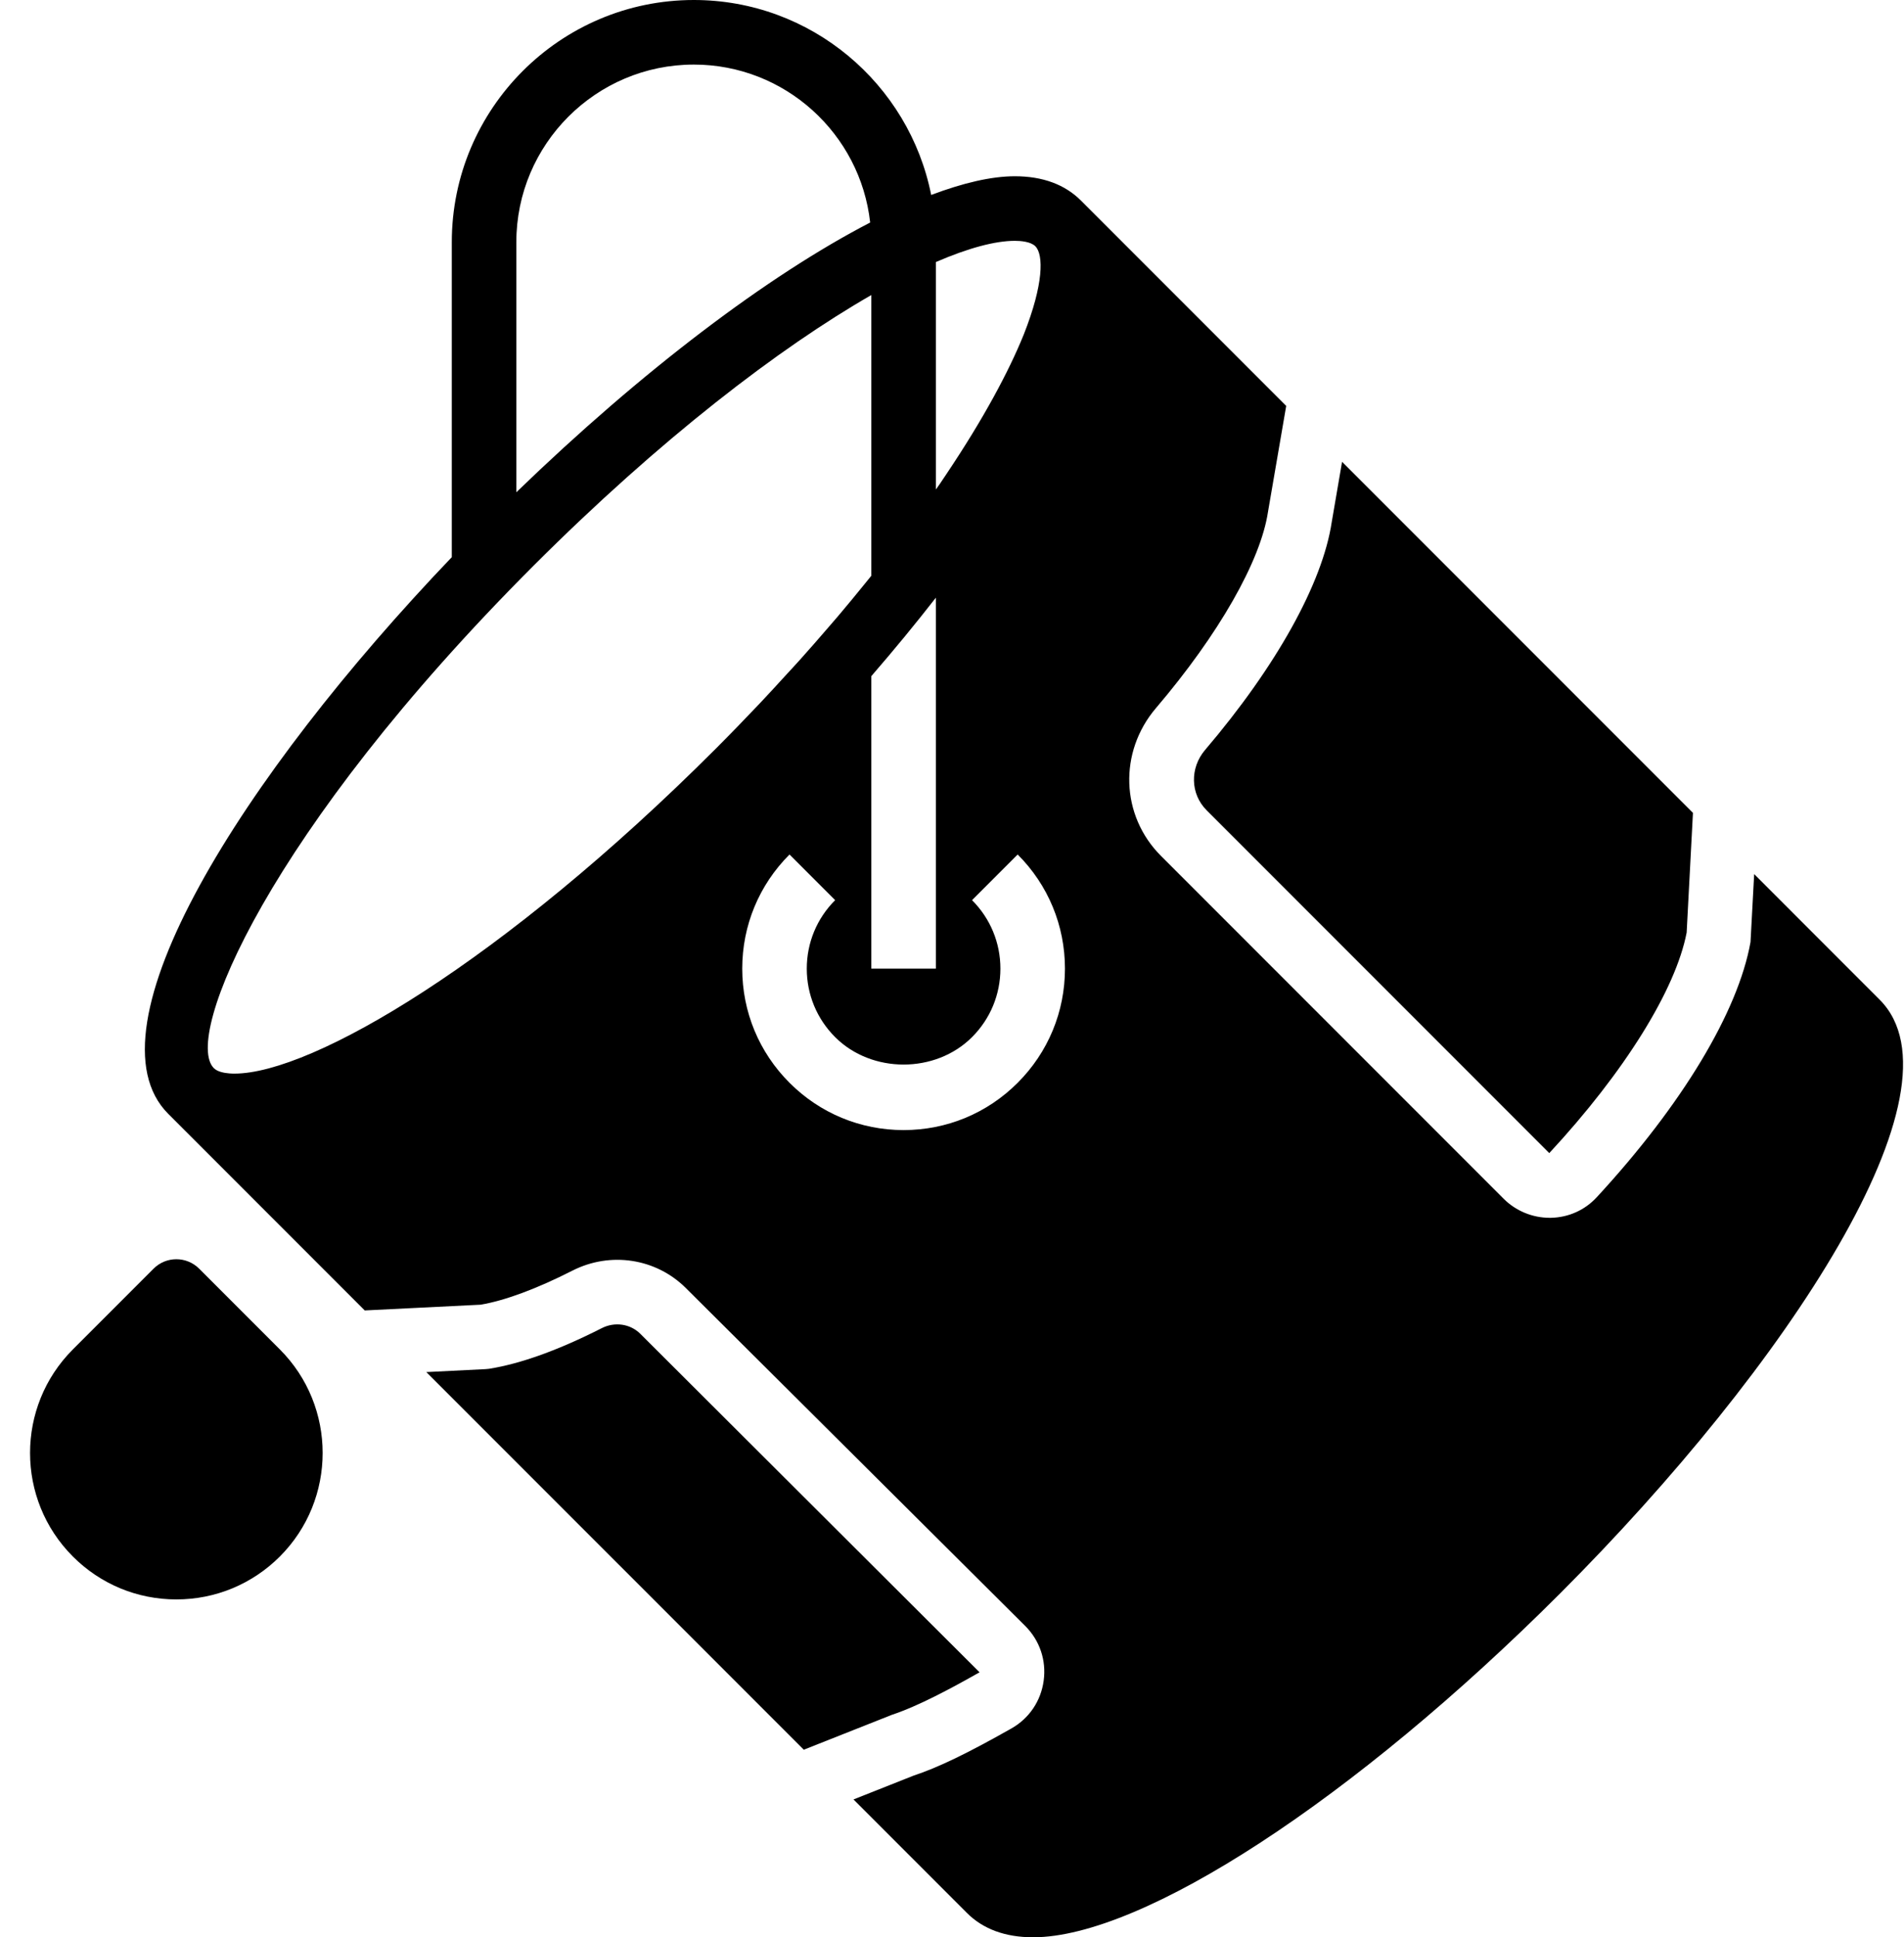 <svg xmlns="http://www.w3.org/2000/svg" xmlns:xlink="http://www.w3.org/1999/xlink" xmlns:sketch="http://www.bohemiancoding.com/sketch/ns" viewBox="0 0 59 60" version="1.1" x="0px" y="0px"><title>4 - Color Bucket (Solid)</title><desc>Created with Sketch.</desc><g stroke="none" stroke-width="1"  fill-rule="evenodd" sketch:type="MSPage"><g sketch:type="MSLayerGroup" ><path d="M6.172,39.293 C5.781,38.902 5.148,38.902 4.758,39.293 L2.258,41.793 C0.489,43.562 0.489,46.438 2.258,48.207 C3.113,49.063 4.253,49.536 5.465,49.536 C6.676,49.536 7.815,49.063 8.672,48.207 C10.44,46.438 10.44,43.562 8.672,41.793 L6.172,39.293" sketch:type="MSShapeGroup"></path><path d="M37.389,25.094 L48.008,35.713 C50.341,33.2 51.926,30.649 52.265,28.882 L52.46,25.176 L41.587,14.303 L41.267,16.169 C40.984,18.055 39.553,20.635 37.343,23.226 C36.865,23.787 36.885,24.59 37.389,25.094" sketch:type="MSShapeGroup"></path><path d="M30.354,51.793 L19.841,41.309 C19.529,40.999 19.048,40.929 18.644,41.136 C17.305,41.816 16.131,42.238 15.155,42.393 L15.05,42.403 L13.21,42.495 L24.907,54.191 L27.632,53.112 C28.464,52.836 29.472,52.292 30.354,51.793" sketch:type="MSShapeGroup"></path><path d="M58.246,30.962 L54.357,27.072 L54.244,29.176 C53.859,31.337 52.123,34.218 49.479,37.08 C49.111,37.479 48.606,37.705 48.06,37.717 L48.019,37.717 C47.487,37.717 46.97,37.503 46.594,37.127 L35.975,26.508 C34.726,25.259 34.66,23.291 35.821,21.929 C37.766,19.648 39.063,17.376 39.292,15.852 L39.856,12.572 L33.497,6.213 C32.997,5.713 32.308,5.459 31.447,5.459 C30.72,5.459 29.84,5.666 28.855,6.038 C28.172,2.6 25.135,0 21.5,0 C17.364,0 14,3.364 14,7.5 L14,17.256 C7.506,24.043 2.577,31.861 5.213,34.497 L11.302,40.586 L14.894,40.408 C15.646,40.281 16.628,39.917 17.738,39.353 C18.917,38.754 20.329,38.973 21.251,39.891 L31.771,50.36 C32.219,50.808 32.427,51.424 32.341,52.052 C32.256,52.682 31.891,53.222 31.338,53.534 C29.967,54.31 29.062,54.745 28.313,54.992 L26.447,55.731 L29.962,59.246 C30.462,59.746 31.152,60 32.013,60 C35.411,60 41.975,55.719 48.347,49.347 C55.374,42.319 61.031,33.747 58.246,30.962 L58.246,30.962 Z M27,20.941 C27.702,20.131 28.37,19.319 29,18.511 L29,30 L27,30 L27,20.941 L27,20.941 Z M32.083,7.627 L32.084,7.629 C32.339,7.886 32.344,8.794 31.723,10.362 C31.256,11.514 30.475,12.971 29.333,14.674 C29.261,14.781 29.193,14.886 29.119,14.993 C29.081,15.048 29.038,15.106 29,15.161 L29,8.116 C30.008,7.68 30.839,7.459 31.447,7.459 C31.622,7.459 31.937,7.481 32.083,7.627 L32.083,7.627 Z M21.5,2 C24.326,2 26.66,4.145 26.964,6.892 C23.804,8.528 19.898,11.476 16,15.246 L16,7.5 C16,4.468 18.468,2 21.5,2 L21.5,2 Z M16.527,17.527 C20.47,13.585 24.153,10.773 27,9.138 L27,17.832 C26.931,17.919 26.859,18.006 26.788,18.093 C26.523,18.42 26.253,18.748 25.973,19.078 C25.878,19.191 25.776,19.306 25.678,19.42 C25.39,19.754 25.099,20.089 24.798,20.424 C24.648,20.592 24.487,20.763 24.331,20.933 C24.072,21.216 23.814,21.499 23.547,21.781 C23.109,22.242 22.658,22.709 22.184,23.184 C15.574,29.793 9.675,33.251 7.264,33.251 C7.22,33.251 7.168,33.25 7.111,33.245 C6.943,33.232 6.739,33.193 6.629,33.084 L6.627,33.083 C5.667,32.123 8.292,25.763 16.527,17.527 L16.527,17.527 Z M31.535,33.535 C30.592,34.48 29.336,35 28,35 C26.664,35 25.408,34.48 24.465,33.535 C23.521,32.592 23,31.336 23,30 C23,28.664 23.521,27.408 24.465,26.465 L25.879,27.879 C25.312,28.445 25,29.198 25,30 C25,30.802 25.312,31.555 25.879,32.121 C27.012,33.254 28.988,33.254 30.121,32.121 C30.687,31.555 31,30.802 31,30 C31,29.198 30.687,28.445 30.121,27.879 L31.535,26.465 C32.479,27.408 33,28.664 33,30 C33,31.336 32.479,32.592 31.535,33.535 L31.535,33.535 Z" sketch:type="MSShapeGroup"></path></g></g></svg>